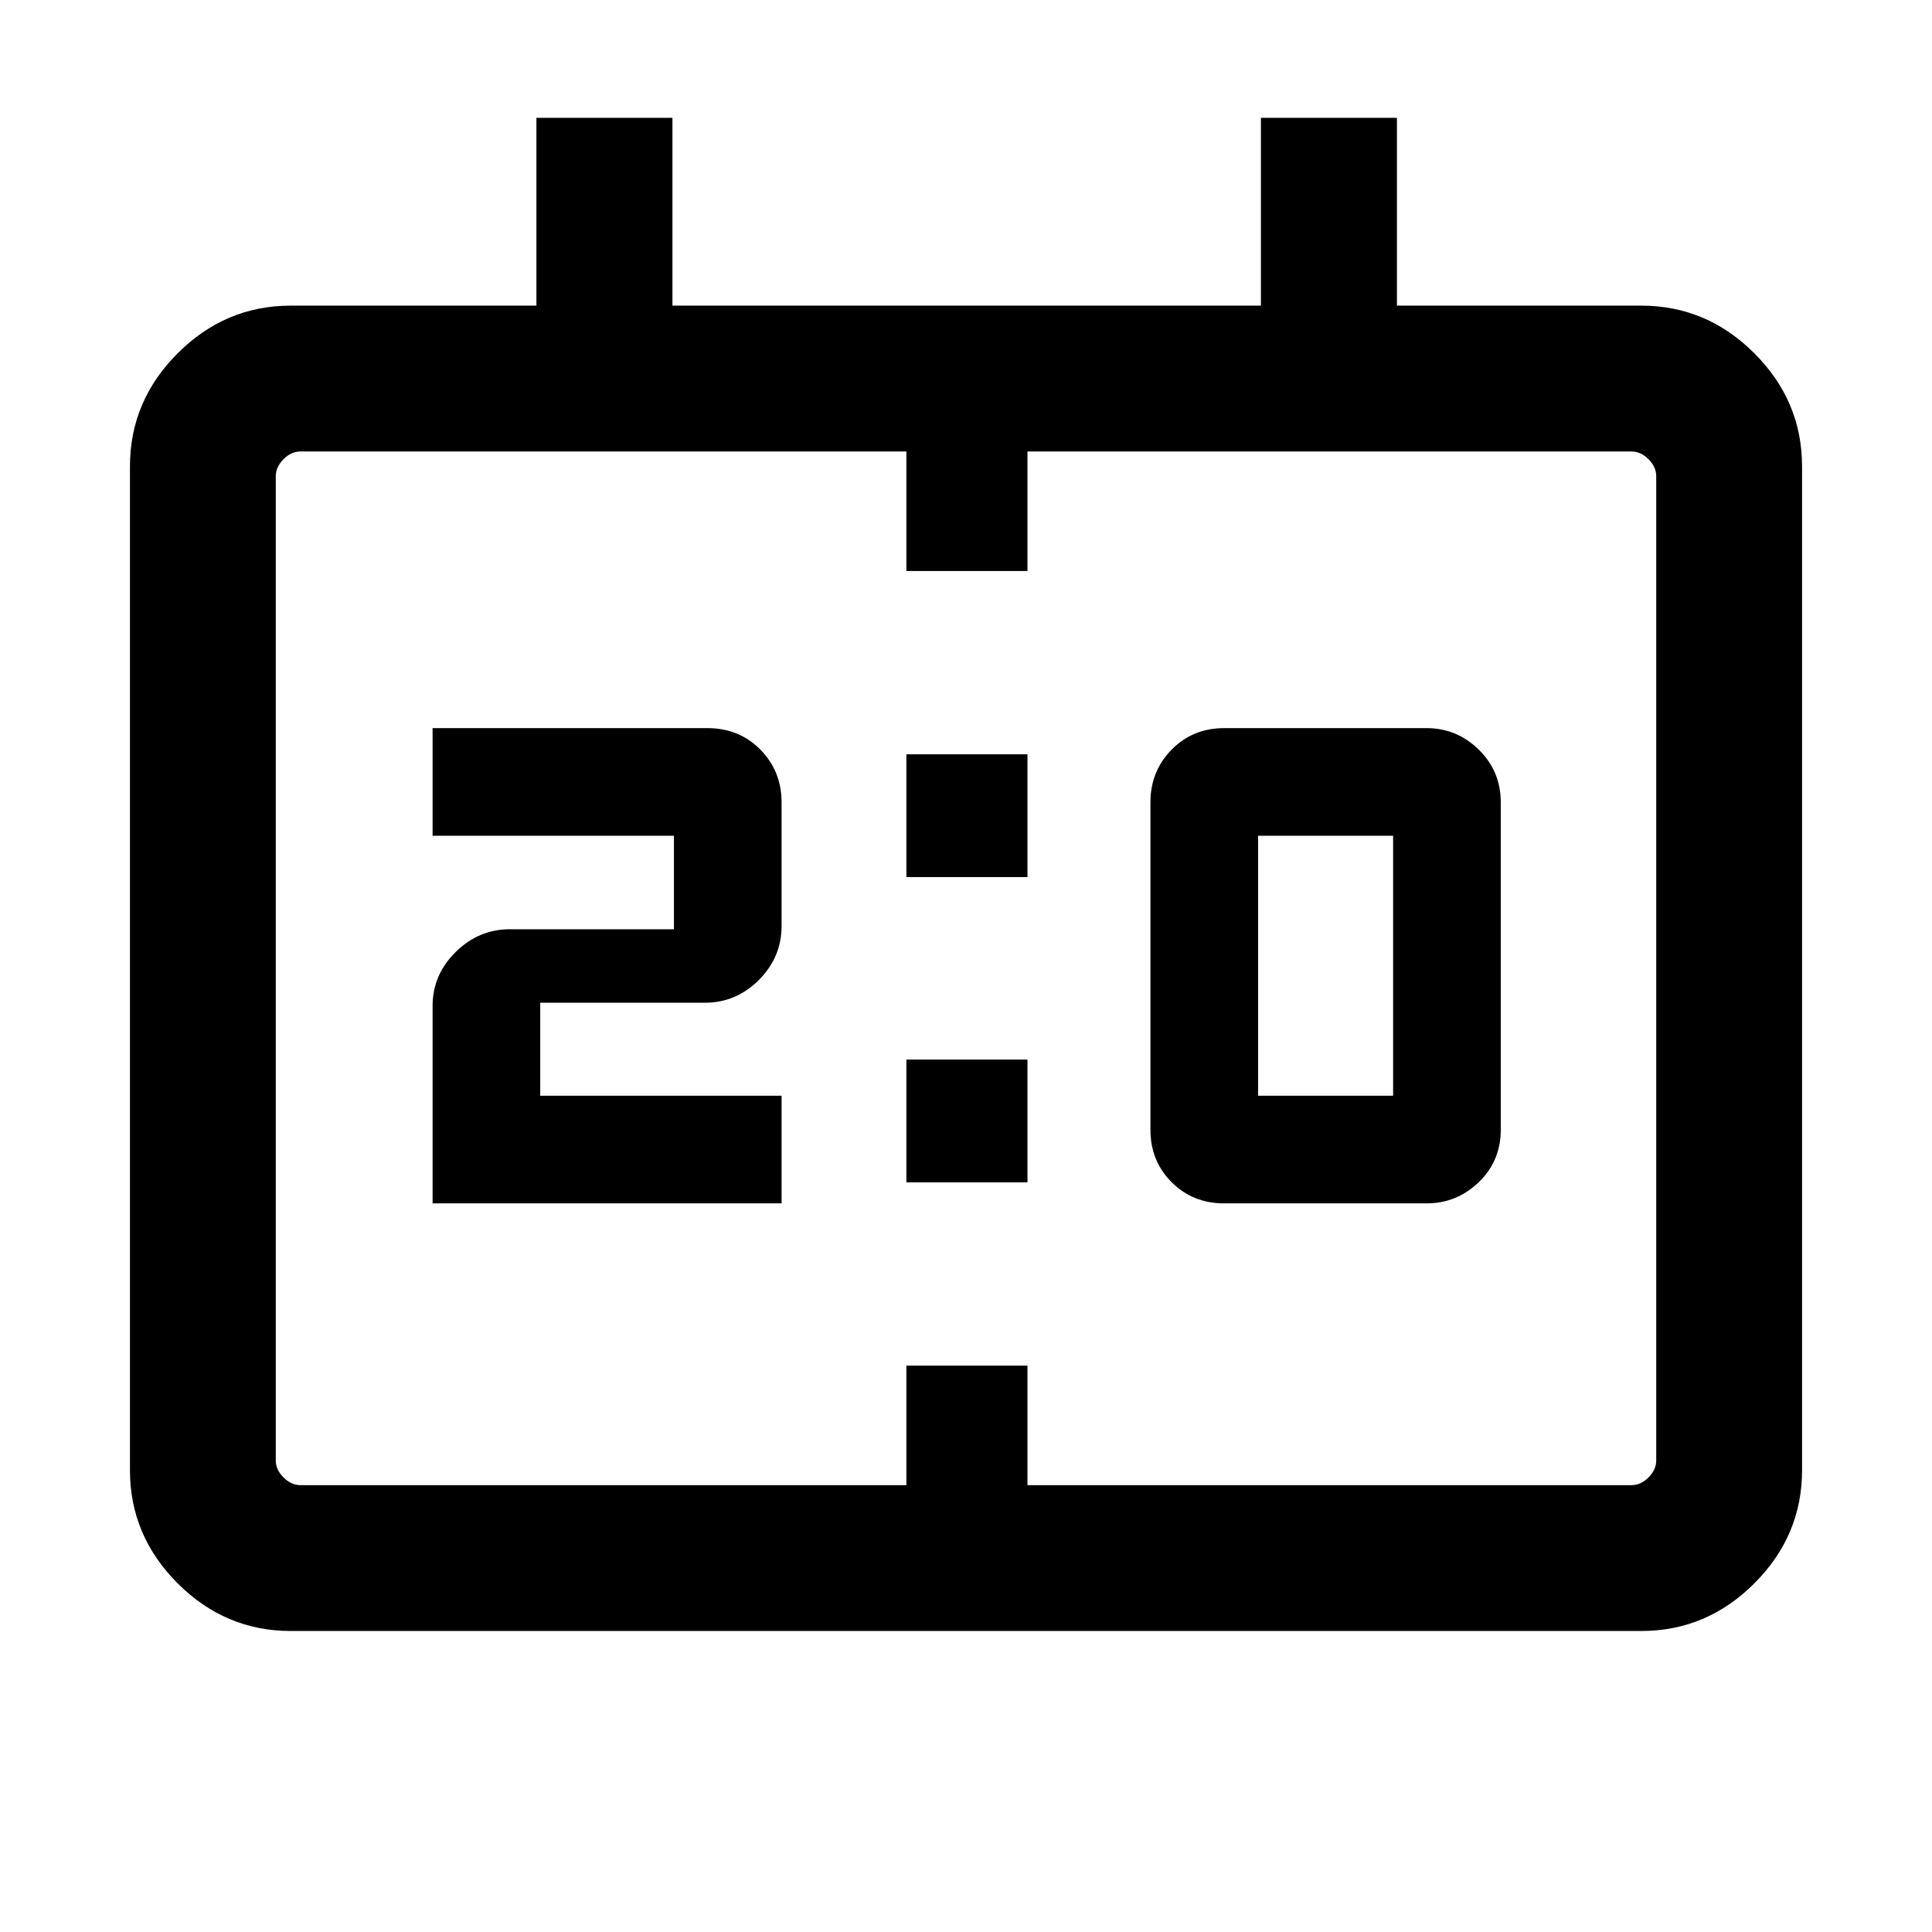 <svg xmlns="http://www.w3.org/2000/svg" height="40" viewBox="0 -960 960 960" width="40"><path d="M608.26-362.05q-15.56 0-26.09-10.53t-10.53-26.09v-162.66q0-15.48 10.53-26.18 10.53-10.69 26.09-10.69h100.59q15.01 0 25.94 10.69 10.93 10.7 10.93 26.18v162.66q0 15.56-10.93 26.09t-25.94 10.53H608.26Zm16.87-53.49h67.1v-129.18h-67.1v129.18Zm-410.18 53.49v-98.05q0-15.56 11.47-26.86 11.46-11.3 26.94-11.3h81.51v-46.46H214.95v-53.48h136.56q15.79 0 26.32 10.69 10.53 10.7 10.53 26.18v61.43q0 15.56-11.3 26.86-11.3 11.3-26.85 11.3h-81.77v46.2h119.92v53.49H214.95Zm235.44-162.13v-61.02h60.15v61.02h-60.15Zm0 151.69v-61.02h60.15v61.02h-60.15ZM144.46-149.57q-32.51 0-56.2-23.69-23.69-23.69-23.69-56.2v-498.77q0-32.51 23.69-56.2 23.69-23.7 56.2-23.7h122.08v-93.33h67.59v93.33h292.41v-93.33h67.59v93.33h121.41q32.51 0 56.2 23.7 23.69 23.69 23.69 56.2v498.77q0 32.51-23.69 56.2-23.69 23.69-56.2 23.69H144.46Zm4.87-72.46h301.06v-59.38h60.15v59.38h300.13q4.61 0 8.46-3.84 3.84-3.85 3.84-8.46v-489.03q0-4.61-3.84-8.46-3.85-3.85-8.46-3.85H510.54v59.39h-60.15v-59.39H149.33q-4.61 0-8.46 3.85-3.84 3.85-3.84 8.46v489.03q0 4.61 3.84 8.46 3.85 3.84 8.46 3.84Zm-12.3 0v-513.64 513.64Z"/></svg>